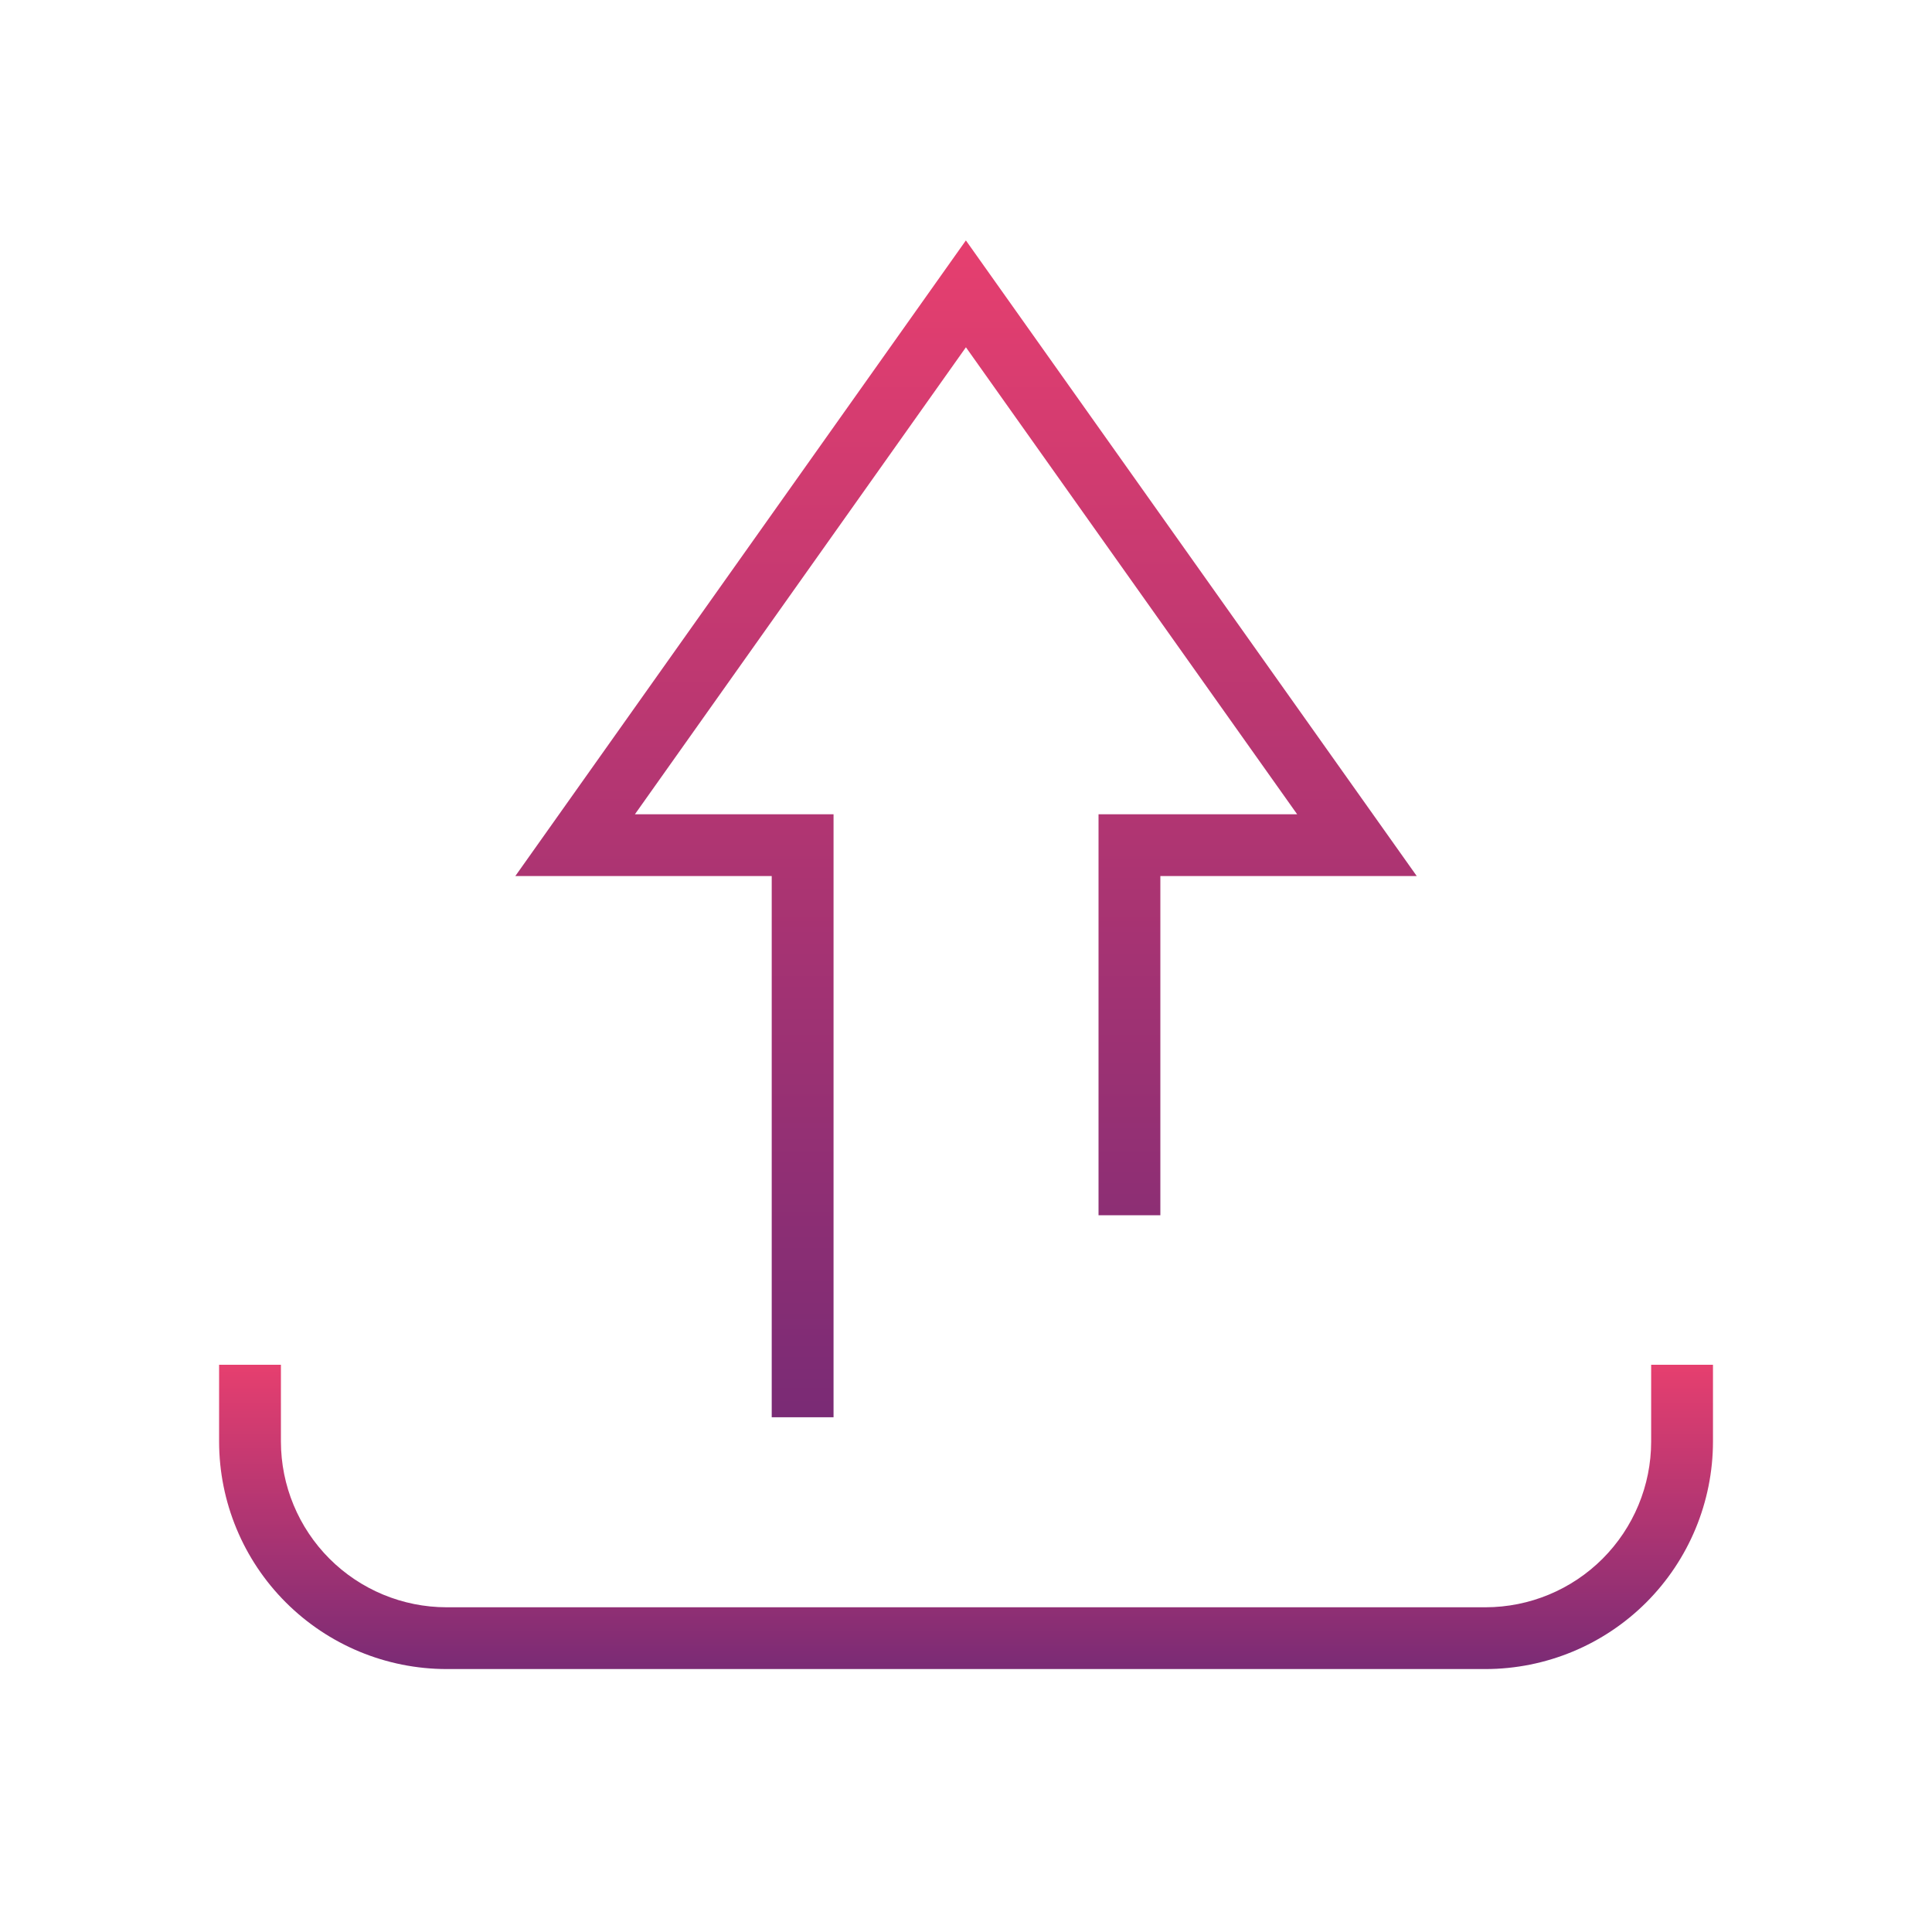 <svg width="52" height="52" viewBox="0 0 52 52" fill="none" xmlns="http://www.w3.org/2000/svg">
<path d="M39.983 44.923H12.019C10.396 44.921 8.84 44.276 7.692 43.128C6.544 41.981 5.899 40.425 5.897 38.802V36.733H7.561V38.803C7.563 39.984 8.033 41.117 8.868 41.953C9.704 42.789 10.837 43.259 12.019 43.26H39.983C41.165 43.259 42.298 42.789 43.134 41.953C43.969 41.117 44.44 39.984 44.441 38.803V36.733H46.105V38.803C46.103 40.425 45.457 41.981 44.31 43.129C43.162 44.276 41.606 44.921 39.983 44.923Z" fill="url(#paint0_linear_300_303)"/>
<path d="M22.435 38.146H20.771V23.579H13.87L25.997 6.471L38.132 23.579H31.231V32.709H29.567V21.916H34.913L25.998 9.347L17.089 21.916H22.435V38.146Z" fill="url(#paint1_linear_300_303)"/>
<defs>
<linearGradient id="paint0_linear_300_303" x1="26.001" y1="36.733" x2="26.001" y2="44.923" gradientUnits="userSpaceOnUse">
<stop stop-color="#E63F6F"/>
<stop offset="1" stop-color="#7A2B75"/>
</linearGradient>
<linearGradient id="paint1_linear_300_303" x1="26.001" y1="6.471" x2="26.001" y2="38.146" gradientUnits="userSpaceOnUse">
<stop stop-color="#E63F6F"/>
<stop offset="1" stop-color="#7A2B75"/>
</linearGradient>
</defs>
</svg>
